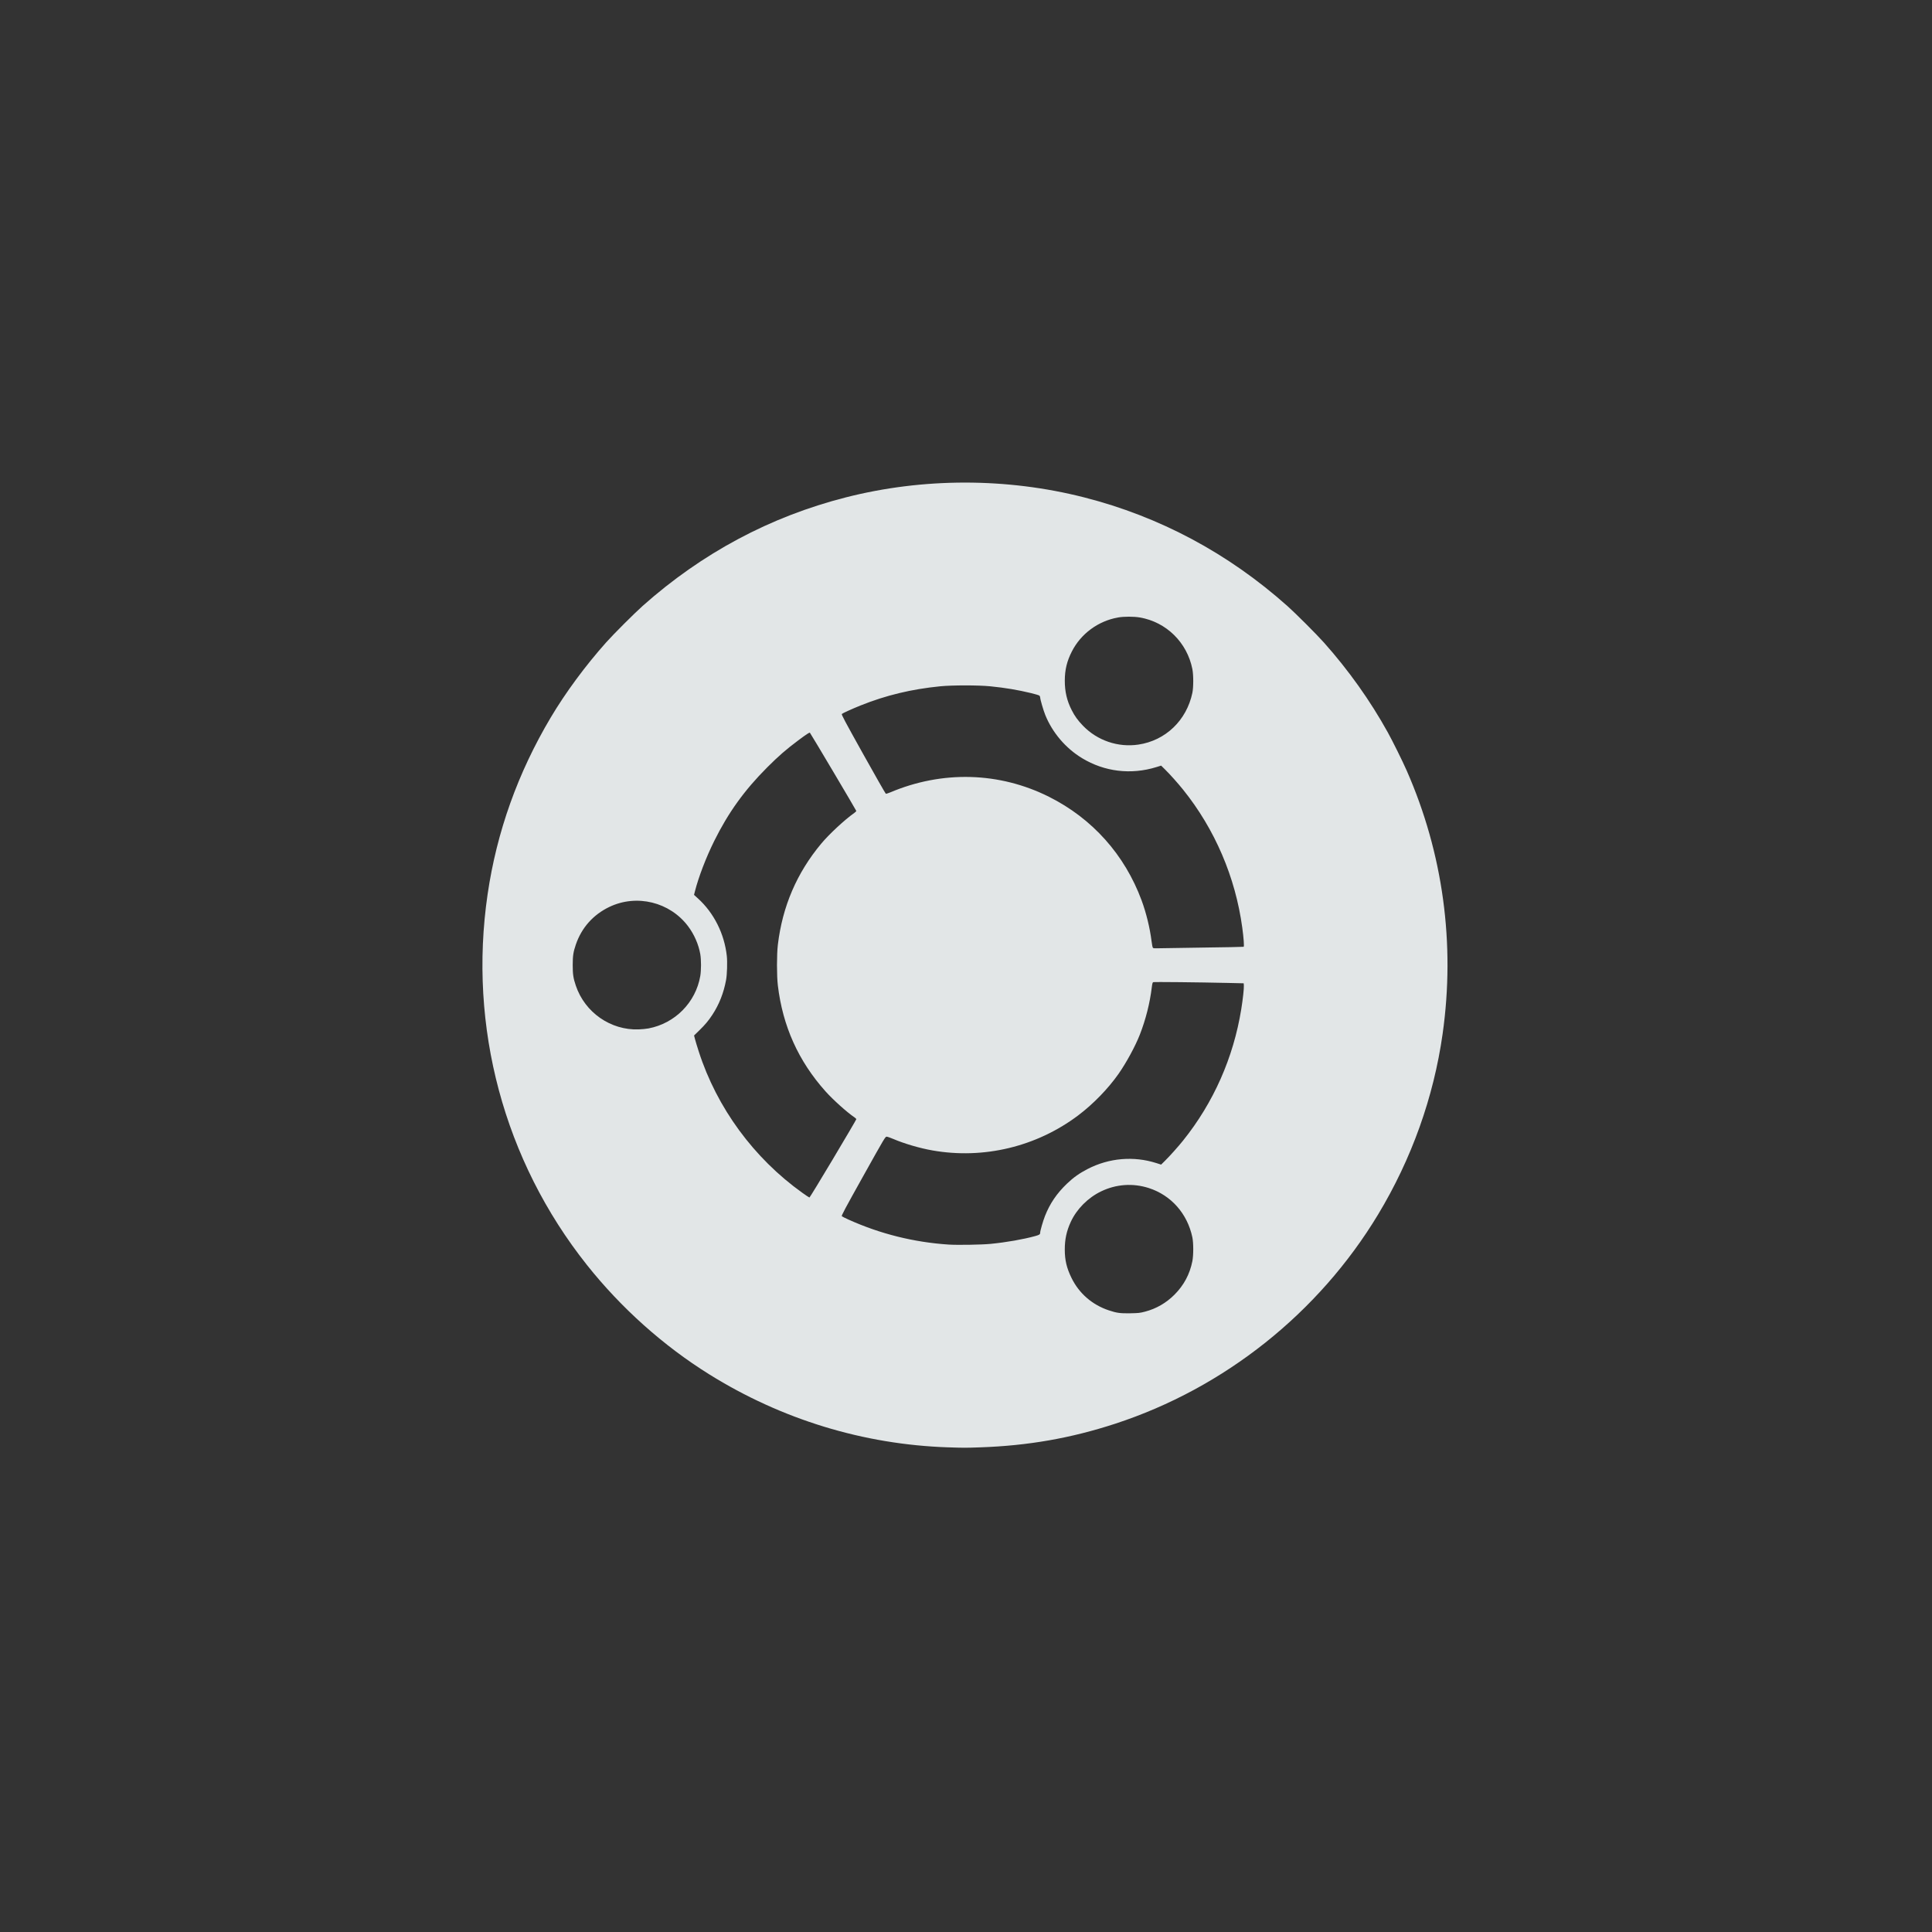 <?xml version="1.0" encoding="UTF-8" standalone="no"?>
<!-- Created with Inkscape (http://www.inkscape.org/) -->

<svg
   width="400"
   height="400"
   viewBox="0 0 375 375"
   id="svg2"
   version="1.1"
   inkscape:version="1.1.2 (0a00cf5339, 2022-02-04)"
   sodipodi:docname="os_ubuntu.svg"
   inkscape:export-filename="../icons/os_ubuntu.png"
   inkscape:export-xdpi="30.719999"
   inkscape:export-ydpi="30.719999"
   xmlns:inkscape="http://www.inkscape.org/namespaces/inkscape"
   xmlns:sodipodi="http://sodipodi.sourceforge.net/DTD/sodipodi-0.dtd"
   xmlns="http://www.w3.org/2000/svg"
   xmlns:svg="http://www.w3.org/2000/svg"
   xmlns:rdf="http://www.w3.org/1999/02/22-rdf-syntax-ns#"
   xmlns:cc="http://creativecommons.org/ns#"
   xmlns:dc="http://purl.org/dc/elements/1.1/">
  <rect x="0" y="0" width="375" height="375" fill="#333333" stroke="none"/>
  <defs
     id="defs4" />
  <sodipodi:namedview
     id="base"
     pagecolor="#21252e"
     bordercolor="#bebebe"
     borderopacity="1"
     inkscape:pageopacity="0"
     inkscape:pageshadow="2"
     inkscape:zoom="0.88591022"
     inkscape:cx="288.96833"
     inkscape:cy="230.83603"
     inkscape:document-units="px"
     inkscape:current-layer="g4016"
     showgrid="false"
     inkscape:window-width="1942"
     inkscape:window-height="1082"
     inkscape:window-x="527"
     inkscape:window-y="233"
     inkscape:window-maximized="0"
     units="px"
     inkscape:showpageshadow="false"
     showguides="true"
     inkscape:guide-bbox="true"
     inkscape:snap-global="true"
     inkscape:snap-bbox="true"
     inkscape:snap-others="false"
     fit-margin-top="0"
     fit-margin-left="0"
     fit-margin-right="0"
     fit-margin-bottom="0"
     inkscape:pagecheckerboard="0"
     width="400px"
     inkscape:bbox-paths="true"
     inkscape:bbox-nodes="true"
     inkscape:snap-nodes="true">
    <sodipodi:guide
       position="93.75,375"
       orientation="-1,0"
       id="guide839"
       inkscape:label=""
       inkscape:locked="false"
       inkscape:color="rgb(0,0,255)" />
    <sodipodi:guide
       position="281.25,375"
       orientation="-1,0"
       id="guide841"
       inkscape:label=""
       inkscape:locked="false"
       inkscape:color="rgb(0,0,255)" />
    <sodipodi:guide
       position="0,281.25"
       orientation="0,1"
       id="guide843"
       inkscape:label=""
       inkscape:locked="false"
       inkscape:color="rgb(0,0,255)" />
    <sodipodi:guide
       position="0,93.75"
       orientation="0,1"
       id="guide845"
       inkscape:label=""
       inkscape:locked="false"
       inkscape:color="rgb(0,0,255)" />
  </sodipodi:namedview>
  <g
     inkscape:label="Layer 1"
     inkscape:groupmode="layer"
     id="layer1"
     style="opacity:0.96"
     transform="translate(-39.168,88.25)">
    <path
       style="fill:#000000"
       d=""
       id="path4134"
       inkscape:connector-curvature="0" />
    <g
       transform="translate(-141.014,-425.499)"
       style="display:inline"
       inkscape:label="debian vector"
       id="layer3">
      <g
         id="g4573"
         transform="translate(131.007,-3.898)">
        <g
           id="g4627"
           style="opacity:0.99">
          <g
             id="g4740"
             transform="translate(-34.291,268.435)">
            <g
               transform="translate(380.296,62.963)"
               id="g4109">
              <g
                 transform="matrix(0.772,0,0,0.772,-239.765,-7)"
                 style="fill:#ffffff;fill-opacity:1"
                 id="g4077">
                <g
                   id="layer1-5"
                   inkscape:label="Layer 1"
                   transform="matrix(1.295,0,0,1.295,-524.751,-387.747)">
                  <g
                     transform="translate(105.763,-1.625)"
                     id="g6445">
                    <g
                       id="g6415"
                       transform="matrix(3.072,0,0,3.072,-521.152,-1035.623)">
                      <g
                         transform="translate(126.066,-105.546)"
                         id="g4016">
                        <g
                           id="g4182"
                           transform="matrix(0.618,0,0,0.618,205.228,224.8)" />
                        <g
                           id="g838"
                           transform="matrix(0.313,0,0,0.313,46.581,446.632)">
                          <path
                             style="display:inline;opacity:0.99;fill:#ecf0f1;fill-opacity:1"
                             d="m 433.892,610.071 c -17.053,-0.571 -33.597,-5.63 -48.216,-14.745 -9.269,-5.779 -17.788,-13.399 -24.691,-22.086 -16.748,-21.076 -23.977,-48.058 -20.052,-74.844 1.847,-12.605 6.105,-24.524 12.757,-35.709 2.989,-5.026 7.003,-10.463 11.172,-15.136 1.506,-1.688 5.706,-5.887 7.361,-7.361 12.003,-10.685 25.775,-18.044 41.048,-21.934 15.634,-3.982 32.467,-3.982 48.101,0 15.256,3.885 29.093,11.279 41.048,21.935 1.672,1.49 5.871,5.688 7.362,7.359 4.986,5.591 9.379,11.769 12.922,18.173 0.998,1.804 2.968,5.785 3.806,7.69 7.342,16.698 9.835,34.978 7.253,53.195 -1.812,12.786 -6.257,25.225 -13.024,36.444 -11.999,19.894 -31.052,35.056 -53.097,42.254 -8.968,2.928 -17.6,4.436 -27.284,4.768 -3.032,0.104 -3.205,0.104 -6.466,-0.005 z m 39.802,-27.405 c 2.246,-0.585 4.278,-1.76 5.948,-3.441 1.888,-1.9 3.072,-4.121 3.593,-6.743 0.238,-1.197 0.237,-3.69 -0.002,-4.824 -1.007,-4.778 -4.283,-8.485 -8.783,-9.939 -3.206,-1.036 -6.603,-0.799 -9.65,0.673 -2.646,1.277 -4.919,3.563 -6.111,6.144 -0.855,1.851 -1.221,3.544 -1.214,5.621 0.007,2.133 0.378,3.697 1.346,5.682 1.532,3.141 4.172,5.441 7.535,6.567 1.601,0.536 2.31,0.632 4.371,0.594 1.645,-0.03 1.919,-0.061 2.967,-0.334 z m -31.181,-13.682 c 3.17,-0.312 6.554,-0.904 8.972,-1.569 0.87,-0.239 1.016,-0.337 1.02,-0.686 0.004,-0.388 0.579,-2.378 0.976,-3.383 0.997,-2.519 2.369,-4.537 4.428,-6.512 1.302,-1.249 2.532,-2.121 4.197,-2.977 4.335,-2.227 9.292,-2.646 13.888,-1.174 l 0.931,0.298 0.779,-0.768 c 0.99,-0.977 2.654,-2.837 3.667,-4.099 6.132,-7.64 10.157,-16.731 11.735,-26.507 0.324,-2.008 0.563,-4.17 0.526,-4.758 l -0.03,-0.476 -3.184,-0.073 c -5.923,-0.136 -14.939,-0.228 -15.099,-0.154 -0.118,0.054 -0.189,0.322 -0.274,1.032 -0.381,3.164 -1.222,6.497 -2.404,9.53 -0.912,2.34 -2.729,5.69 -4.306,7.941 -2.104,3.003 -5.115,6.105 -8.139,8.384 -8.405,6.335 -19.1,8.909 -29.439,7.086 -2.58,-0.455 -5.658,-1.355 -7.886,-2.305 -0.593,-0.253 -1.205,-0.465 -1.361,-0.471 -0.276,-0.011 -0.399,0.196 -4.735,7.961 -3.693,6.613 -4.43,7.994 -4.321,8.101 0.072,0.07 0.682,0.377 1.355,0.681 6.378,2.879 13.19,4.578 20.205,5.042 1.803,0.119 6.673,0.037 8.499,-0.142 z m -31.814,-17.193 c 2.572,-4.309 4.677,-7.896 4.677,-7.971 0,-0.075 -0.165,-0.247 -0.367,-0.381 -1.46,-0.972 -4.342,-3.56 -5.866,-5.268 -5.463,-6.12 -8.624,-13.15 -9.604,-21.356 -0.235,-1.968 -0.235,-6.259 -2.9e-4,-8.229 0.922,-7.736 3.833,-14.516 8.769,-20.426 1.598,-1.913 4.724,-4.815 6.651,-6.174 0.228,-0.161 0.415,-0.35 0.416,-0.42 0.002,-0.104 -9.207,-15.628 -9.364,-15.785 -0.091,-0.091 -0.709,0.314 -2.353,1.542 -2.459,1.837 -3.963,3.145 -6.264,5.448 -4.618,4.622 -7.863,9.132 -10.719,14.899 -1.636,3.304 -3.138,7.225 -3.878,10.126 l -0.184,0.721 0.808,0.736 c 3.223,2.935 5.319,7.119 5.811,11.598 0.134,1.217 0.059,3.724 -0.145,4.837 -0.479,2.62 -1.404,4.968 -2.778,7.054 -0.797,1.21 -1.445,1.981 -2.656,3.162 l -1.032,1.007 0.181,0.708 c 0.099,0.389 0.443,1.523 0.764,2.519 3.665,11.377 11.115,21.537 20.933,28.548 0.725,0.517 1.364,0.941 1.421,0.941 0.057,0 2.209,-3.526 4.781,-7.835 z M 373.429,525.482 c 5.351,-1.017 9.522,-5.241 10.445,-10.578 0.197,-1.141 0.198,-3.291 0.002,-4.42 -0.342,-1.963 -1.231,-3.996 -2.468,-5.638 -3.676,-4.883 -10.36,-6.528 -15.869,-3.904 -3.271,1.558 -5.628,4.201 -6.793,7.617 -0.511,1.497 -0.628,2.274 -0.628,4.141 0,1.868 0.116,2.633 0.631,4.156 1.828,5.407 7.037,9.029 12.689,8.824 0.647,-0.023 1.542,-0.112 1.99,-0.197 z m 111.552,-16.317 c 4.688,-0.061 8.562,-0.134 8.611,-0.164 0.126,-0.077 0.004,-1.767 -0.28,-3.862 -1.383,-10.201 -5.532,-19.881 -11.94,-27.854 -1.067,-1.327 -2.615,-3.06 -3.616,-4.049 l -0.827,-0.816 -0.97,0.3 c -5.117,1.585 -10.477,0.939 -15.003,-1.809 -3.305,-2.006 -5.984,-5.151 -7.423,-8.714 -0.38,-0.941 -1.028,-3.169 -1.028,-3.536 0,-0.122 -0.065,-0.286 -0.144,-0.365 -0.079,-0.079 -0.796,-0.301 -1.592,-0.493 -2.821,-0.681 -5.246,-1.087 -8.355,-1.4 -2.378,-0.239 -7.682,-0.239 -10.09,4.9e-4 -5.832,0.58 -10.971,1.817 -16.097,3.876 -1.633,0.656 -3.615,1.556 -3.772,1.712 -0.107,0.107 0.633,1.496 4.31,8.09 2.442,4.378 4.5,7.984 4.573,8.013 0.073,0.029 0.47,-0.09 0.882,-0.264 10.531,-4.456 22.035,-4.139 32.066,0.884 8.753,4.383 15.297,11.706 18.706,20.935 0.926,2.508 1.673,5.567 2.001,8.202 0.1,0.804 0.209,1.313 0.294,1.38 0.075,0.059 0.369,0.093 0.653,0.076 0.285,-0.017 4.353,-0.08 9.041,-0.141 z m -12.638,-40.991 c 5.474,-0.816 9.721,-4.884 10.89,-10.433 0.239,-1.133 0.24,-3.627 0.002,-4.821 -1.069,-5.375 -5.264,-9.496 -10.598,-10.412 -1.232,-0.212 -3.22,-0.212 -4.408,-0.001 -4.012,0.712 -7.492,3.272 -9.323,6.858 -1,1.96 -1.422,3.695 -1.428,5.878 -0.007,2.217 0.424,4.069 1.388,5.961 0.634,1.246 1.229,2.069 2.286,3.164 2.89,2.993 7.082,4.419 11.191,3.806 z"
                             id="path4177"
                             inkscape:connector-curvature="0" />
                        </g>
                      </g>
                    </g>
                  </g>
                </g>
              </g>
            </g>
          </g>
        </g>
      </g>
    </g>
  </g>
</svg>
